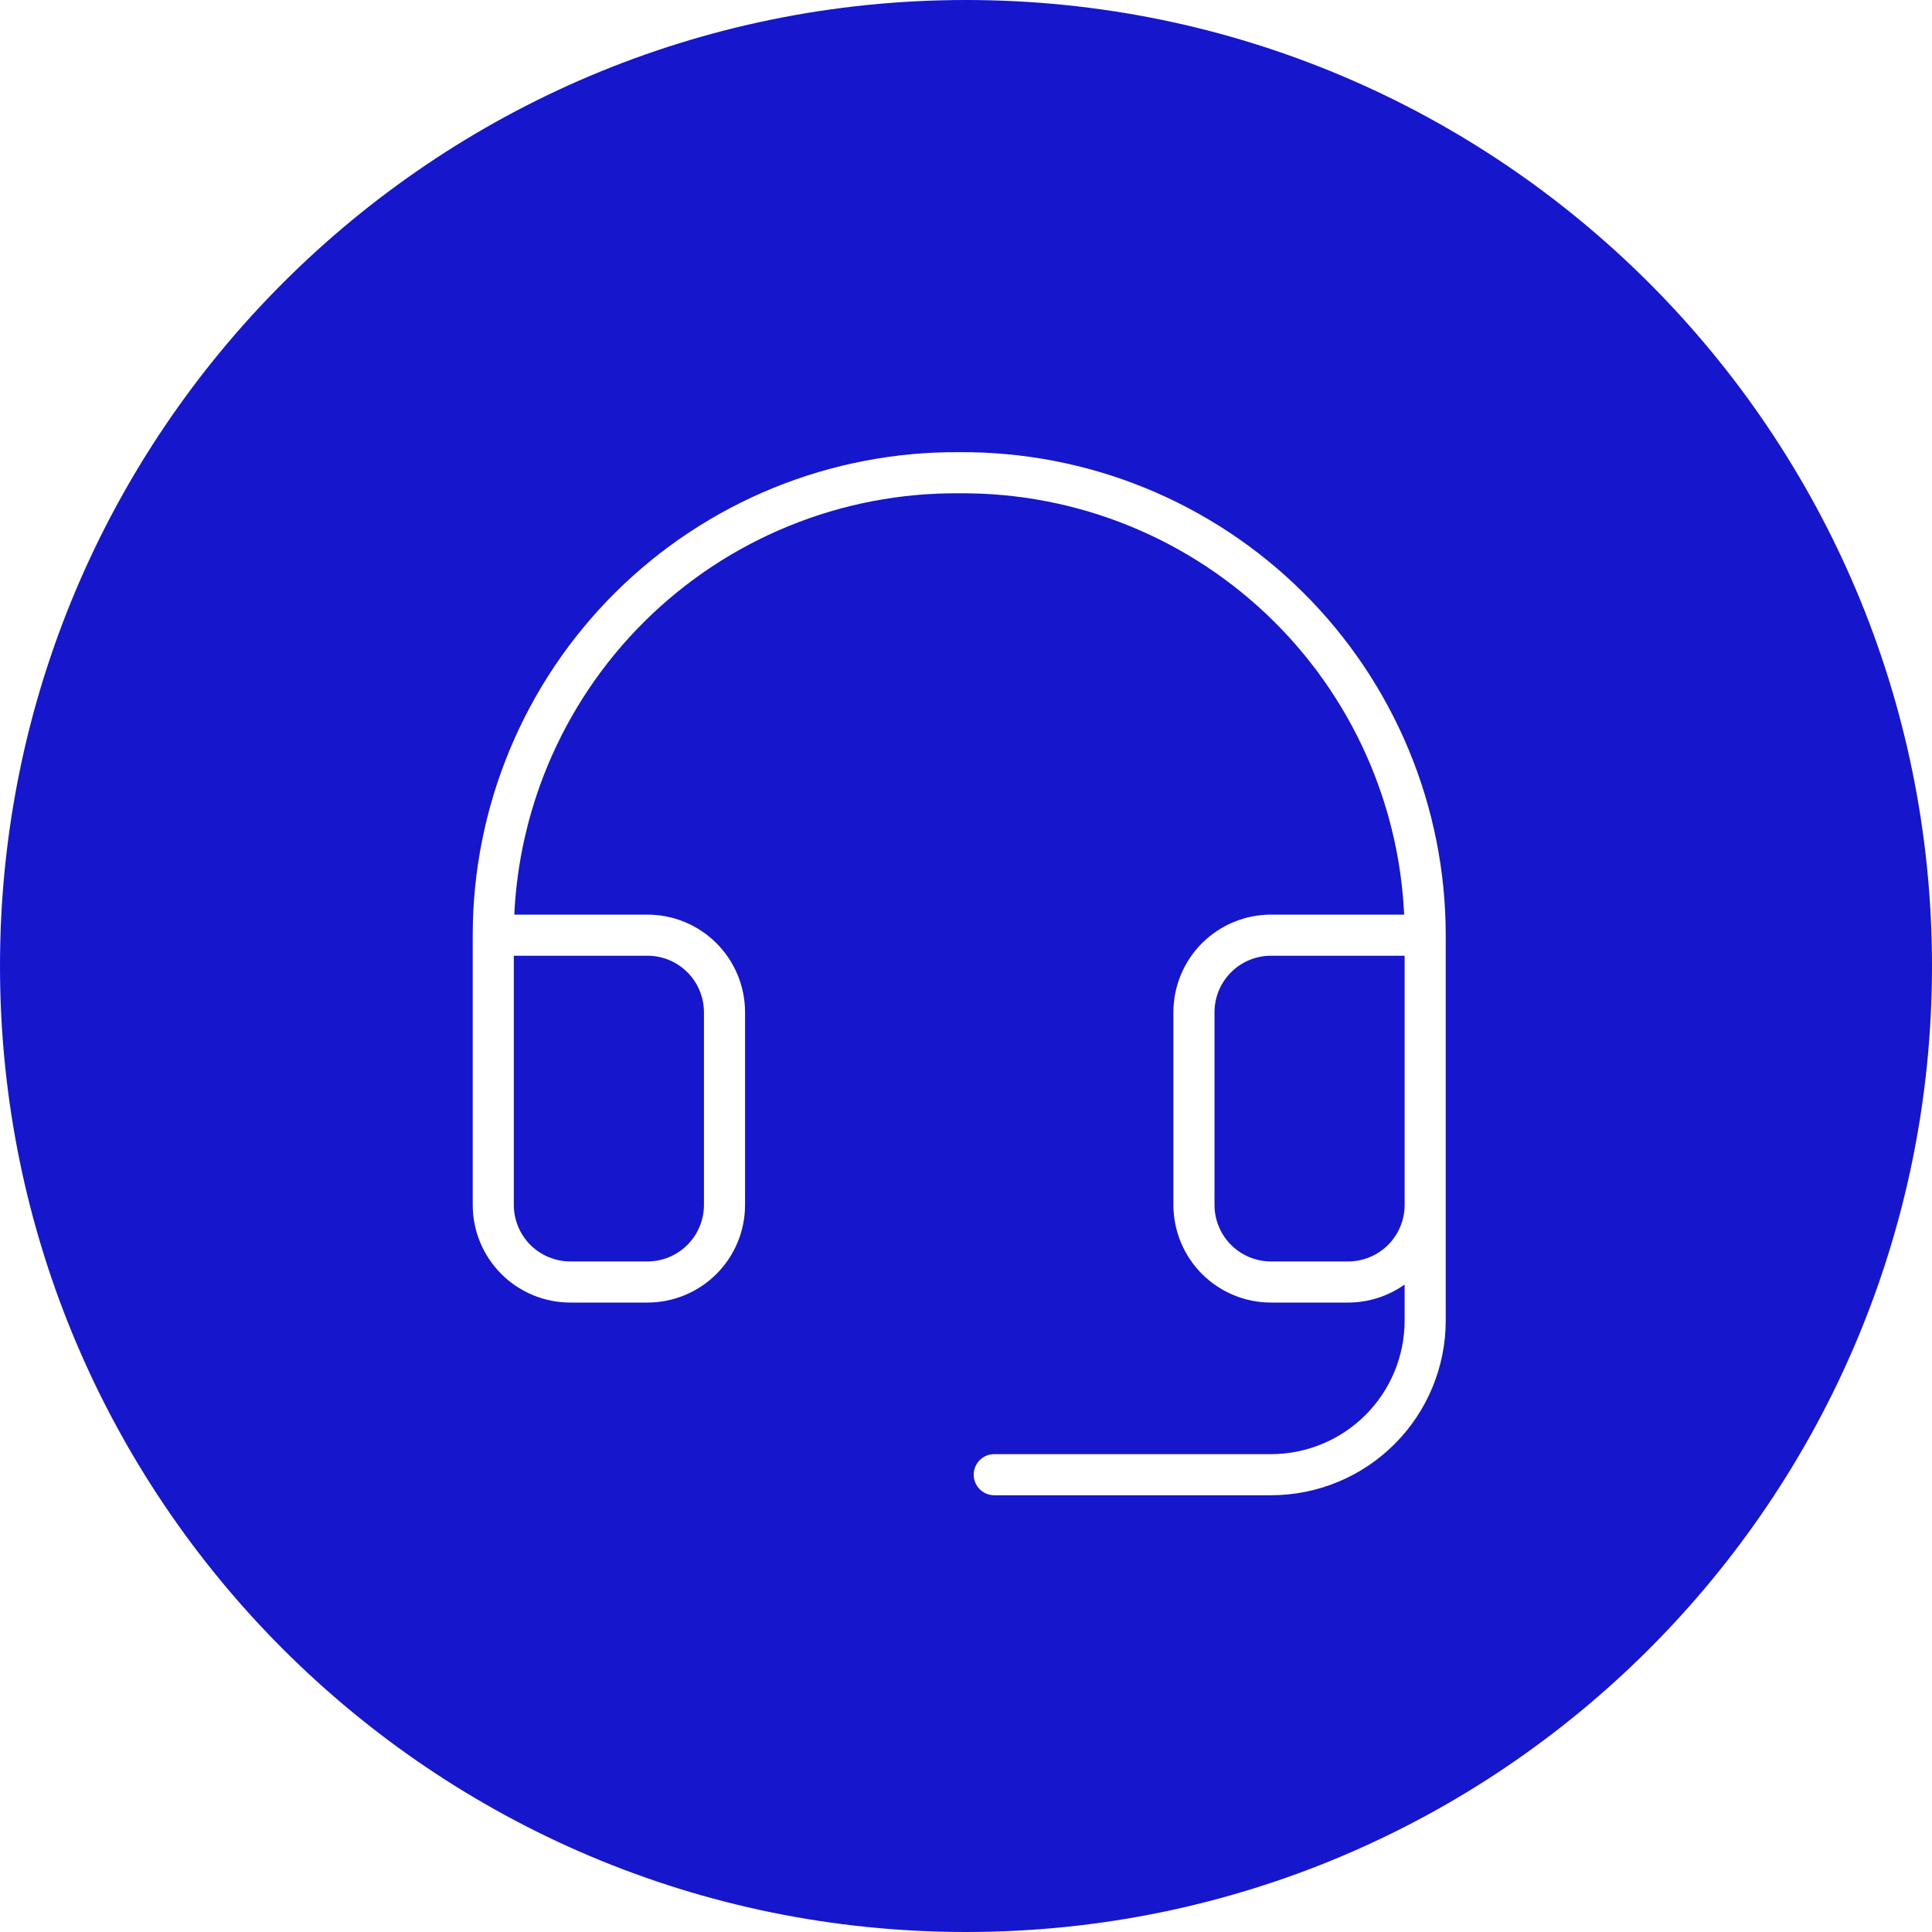 <svg width="94" height="94" viewBox="0 0 94 94" fill="none" xmlns="http://www.w3.org/2000/svg">
    <path fill-rule="evenodd" clip-rule="evenodd" d="M47 94C72.957 94 94 72.957 94 47C94 21.043 72.957 0 47 0C21.043 0 0 21.043 0 47C0 72.957 21.043 94 47 94ZM55.711 23.738C52.841 22.569 49.769 21.978 46.671 22.001C43.572 21.978 40.5 22.569 37.631 23.738C34.759 24.909 32.147 26.636 29.946 28.82C27.745 31.005 25.998 33.603 24.806 36.466C23.614 39.329 23 42.399 23 45.5V58.625C23 59.885 23.5 61.093 24.391 61.984C25.282 62.875 26.49 63.375 27.75 63.375H31.5C32.76 63.375 33.968 62.875 34.859 61.984C35.75 61.093 36.25 59.885 36.25 58.625V49.25C36.25 47.99 35.75 46.782 34.859 45.891C33.968 45.001 32.76 44.5 31.5 44.5H25.023C25.14 42.005 25.69 39.546 26.652 37.235C27.743 34.616 29.341 32.238 31.355 30.24C33.369 28.241 35.758 26.661 38.385 25.59C41.013 24.519 43.826 23.979 46.663 24.001H46.678C49.515 23.979 52.328 24.519 54.956 25.59C57.583 26.661 59.972 28.241 61.986 30.24C64 32.238 65.598 34.616 66.689 37.235C67.651 39.546 68.202 42.005 68.318 44.5H61.841C60.581 44.5 59.373 45.001 58.482 45.891C57.592 46.782 57.091 47.99 57.091 49.25V58.625C57.091 59.885 57.592 61.093 58.482 61.984C59.373 62.875 60.581 63.375 61.841 63.375H65.591C66.583 63.375 67.543 63.065 68.341 62.498V64.25C68.341 65.974 67.656 67.627 66.437 68.846C65.218 70.065 63.565 70.75 61.841 70.75H48.375C47.823 70.75 47.375 71.198 47.375 71.75C47.375 72.302 47.823 72.75 48.375 72.75H61.841C64.096 72.75 66.258 71.855 67.852 70.26C69.446 68.666 70.341 66.504 70.341 64.25V45.5C70.341 42.399 69.727 39.329 68.535 36.466C67.343 33.603 65.596 31.005 63.395 28.82C61.194 26.636 58.582 24.909 55.711 23.738ZM68.341 58.625V46.5H61.841C61.112 46.5 60.412 46.79 59.897 47.306C59.381 47.821 59.091 48.521 59.091 49.25V58.625C59.091 59.354 59.381 60.054 59.897 60.57C60.412 61.085 61.112 61.375 61.841 61.375H65.591C66.32 61.375 67.02 61.085 67.536 60.57C68.052 60.054 68.341 59.354 68.341 58.625ZM25 58.625V46.5H31.5C32.229 46.5 32.929 46.79 33.444 47.306C33.96 47.821 34.25 48.521 34.25 49.25V58.625C34.25 59.354 33.96 60.054 33.444 60.57C32.929 61.085 32.229 61.375 31.5 61.375H27.75C27.021 61.375 26.321 61.085 25.805 60.57C25.29 60.054 25 59.354 25 58.625Z" fill="#1616CC"/>
</svg>

